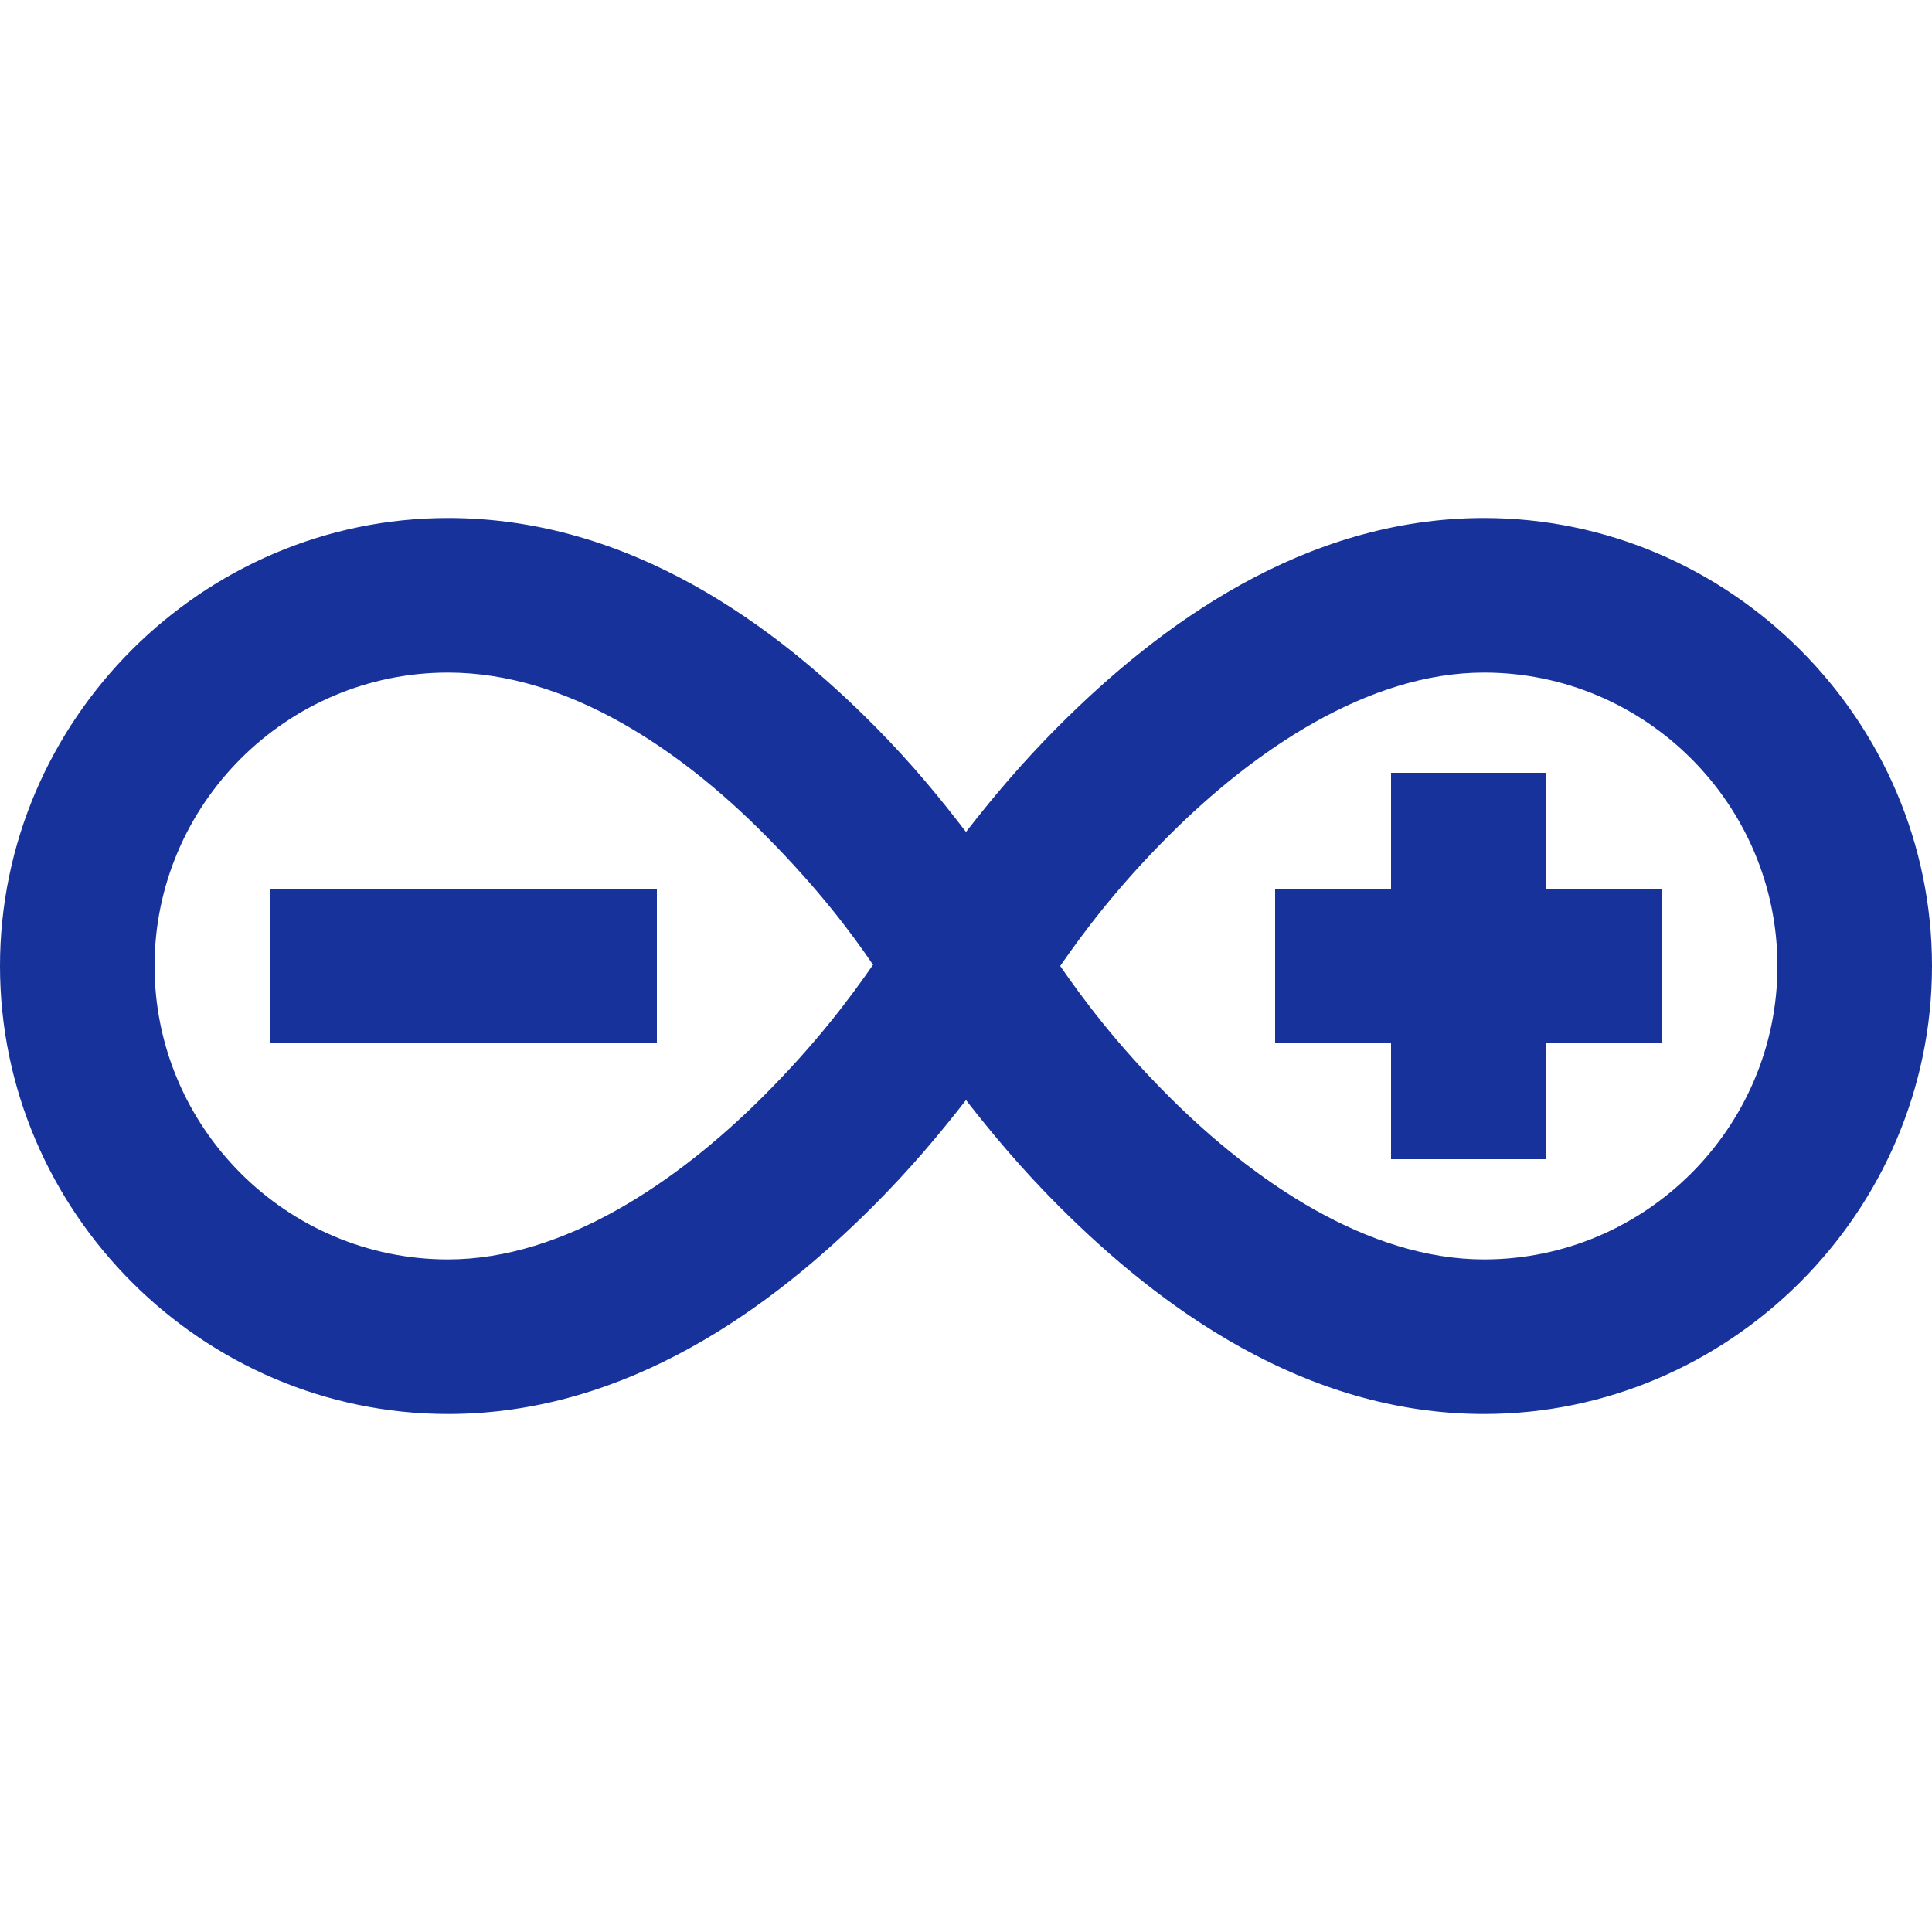 <svg xmlns="http://www.w3.org/2000/svg" xmlns:xlink="http://www.w3.org/1999/xlink" viewBox="0,0,256,256" width="50px" height="50px"><g fill="#17329b" fill-rule="nonzero" stroke="none" stroke-width="1" stroke-linecap="butt" stroke-linejoin="miter" stroke-miterlimit="10" stroke-dasharray="" stroke-dashoffset="0" font-family="none" font-weight="none" font-size="none" text-anchor="none" style="mix-blend-mode: normal"><g transform="scale(5.12,5.12)"><path d="M11.594,13.406c-6.359,0 -11.594,5.23 -11.594,11.594c0,6.363 5.234,11.594 11.594,11.594c4.668,0 8.414,-2.789 11,-5.375c0.977,-0.977 1.754,-1.91 2.406,-2.75c0.652,0.84 1.43,1.773 2.406,2.75c2.586,2.586 6.332,5.375 11,5.375c6.359,0 11.594,-5.23 11.594,-11.594c0,-6.363 -5.23,-11.594 -11.594,-11.594c-4.668,0 -8.414,2.789 -11,5.375c-0.977,0.977 -1.754,1.91 -2.406,2.75c-0.637,-0.832 -1.387,-1.754 -2.344,-2.719c-2.566,-2.594 -6.32,-5.406 -11.062,-5.406zM11.594,17.406c3.117,0 6.043,2.02 8.219,4.219c1.359,1.371 2.215,2.508 2.781,3.344c-0.578,0.832 -1.441,2.004 -2.844,3.406c-2.207,2.207 -5.156,4.219 -8.156,4.219c-4.18,0 -7.594,-3.414 -7.594,-7.594c0,-4.18 3.414,-7.594 7.594,-7.594zM38.406,17.406c4.18,0 7.594,3.414 7.594,7.594c0,4.18 -3.414,7.594 -7.594,7.594c-3,0 -5.949,-2.012 -8.156,-4.219c-1.375,-1.375 -2.23,-2.535 -2.812,-3.375c0.582,-0.84 1.438,-2 2.812,-3.375c2.207,-2.207 5.156,-4.219 8.156,-4.219zM36,20v3h-3v4h3v3h4v-3h3v-4h-3v-3zM7,23v4h10v-4z"></path></g></g></svg>